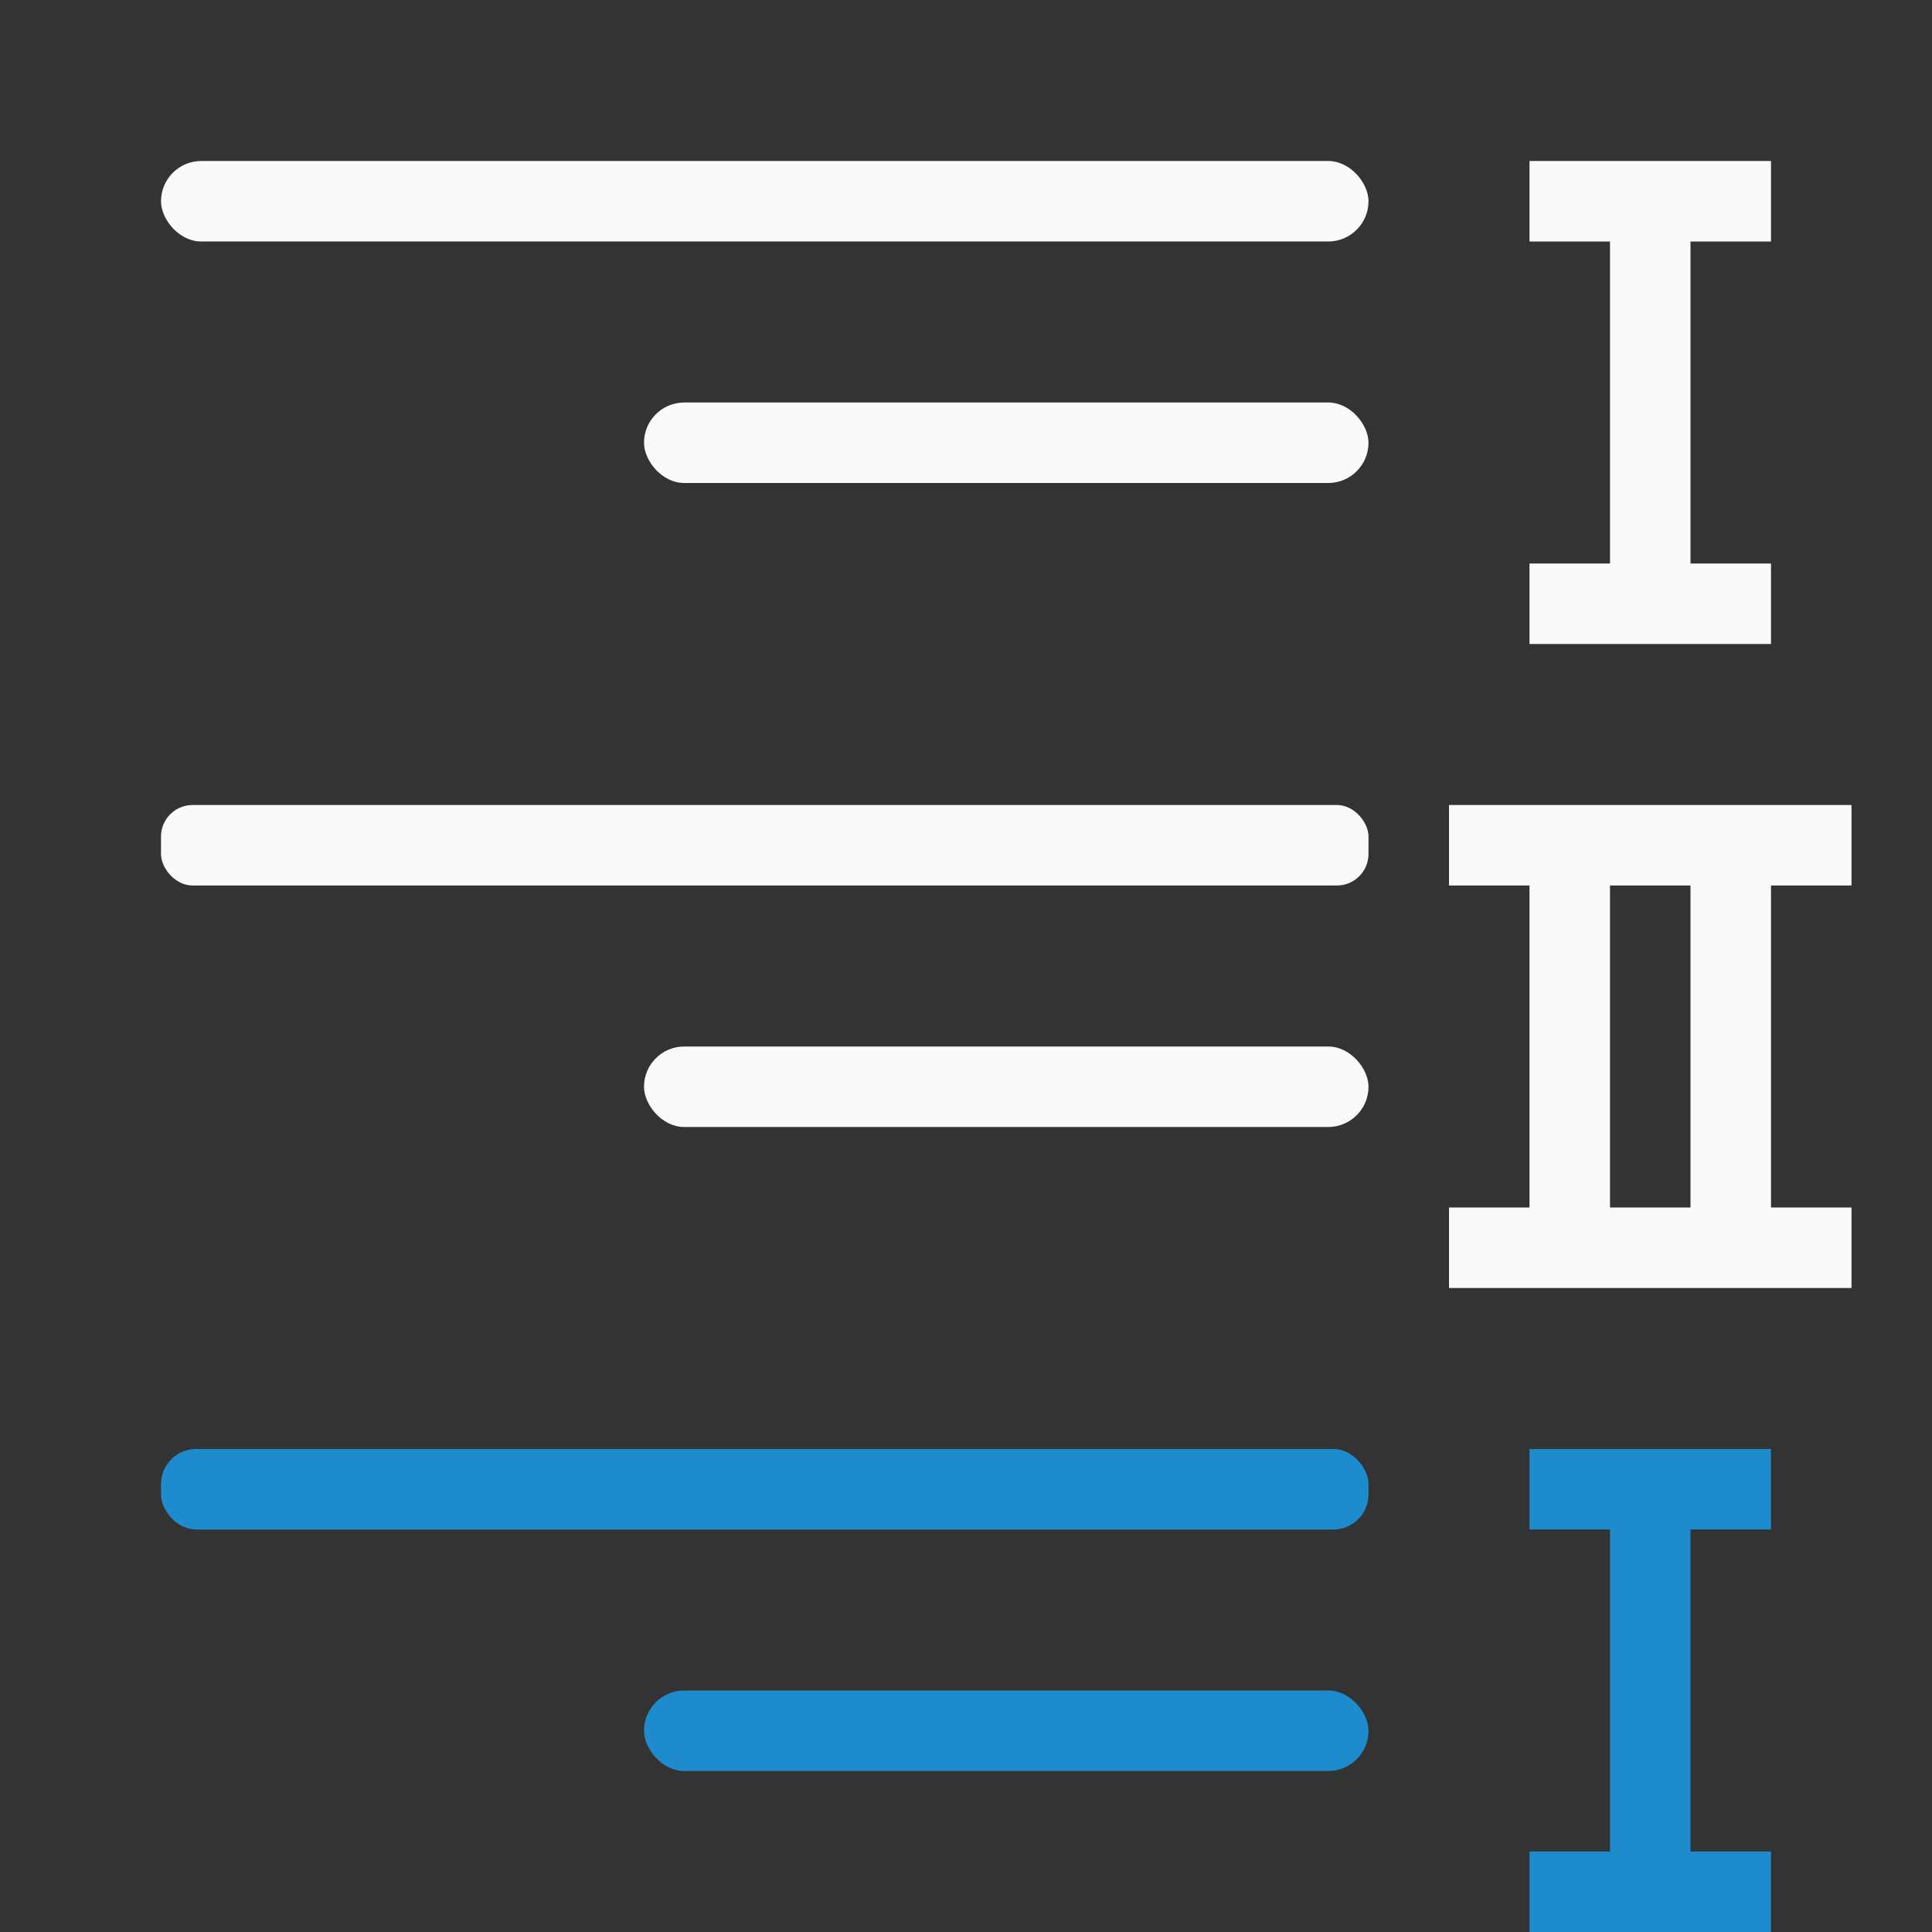 <svg viewBox="0 0 24 24" xmlns="http://www.w3.org/2000/svg"><rect x="0" y="0" width="24" height="24" fill="#333333" stroke="none"/><g fill="#fafafa"><rect fill="#fafafa" height="1" ry=".5" width="15" x="2" y="2"/><rect fill="#fafafa" height="1" ry=".392" width="15" x="2" y="10"/><rect fill="#1e8bcd" height="1" ry=".436" width="15" x="2" y="18"/><rect fill="#1e8bcd" height="1" ry=".5" width="9" x="8" y="21"/><g fill="#fafafa"><rect height="1" ry=".5" width="9" x="8" y="13"/><rect height="1" ry=".5" width="9" x="8" y="5"/></g></g><g fill="#1e8bcd" transform="matrix(-1 0 0 1 24 0)"><path d="m2 2v1h1v4h-1v1h1 1 1v-1h-1v-4h1v-1h-1-1z" fill="#fafafa"/><path d="m1 10v1h1v4h-1v1h1 1 3v-1h-1v-4h1v-1h-3-1zm2 1h1v4h-1z" fill="#fafafa"/><path d="m2 18v1h1v4h-1v1h1 1 1v-1h-1v-4h1v-1h-1-1z" fill="#1e8bcd"/></g></svg>